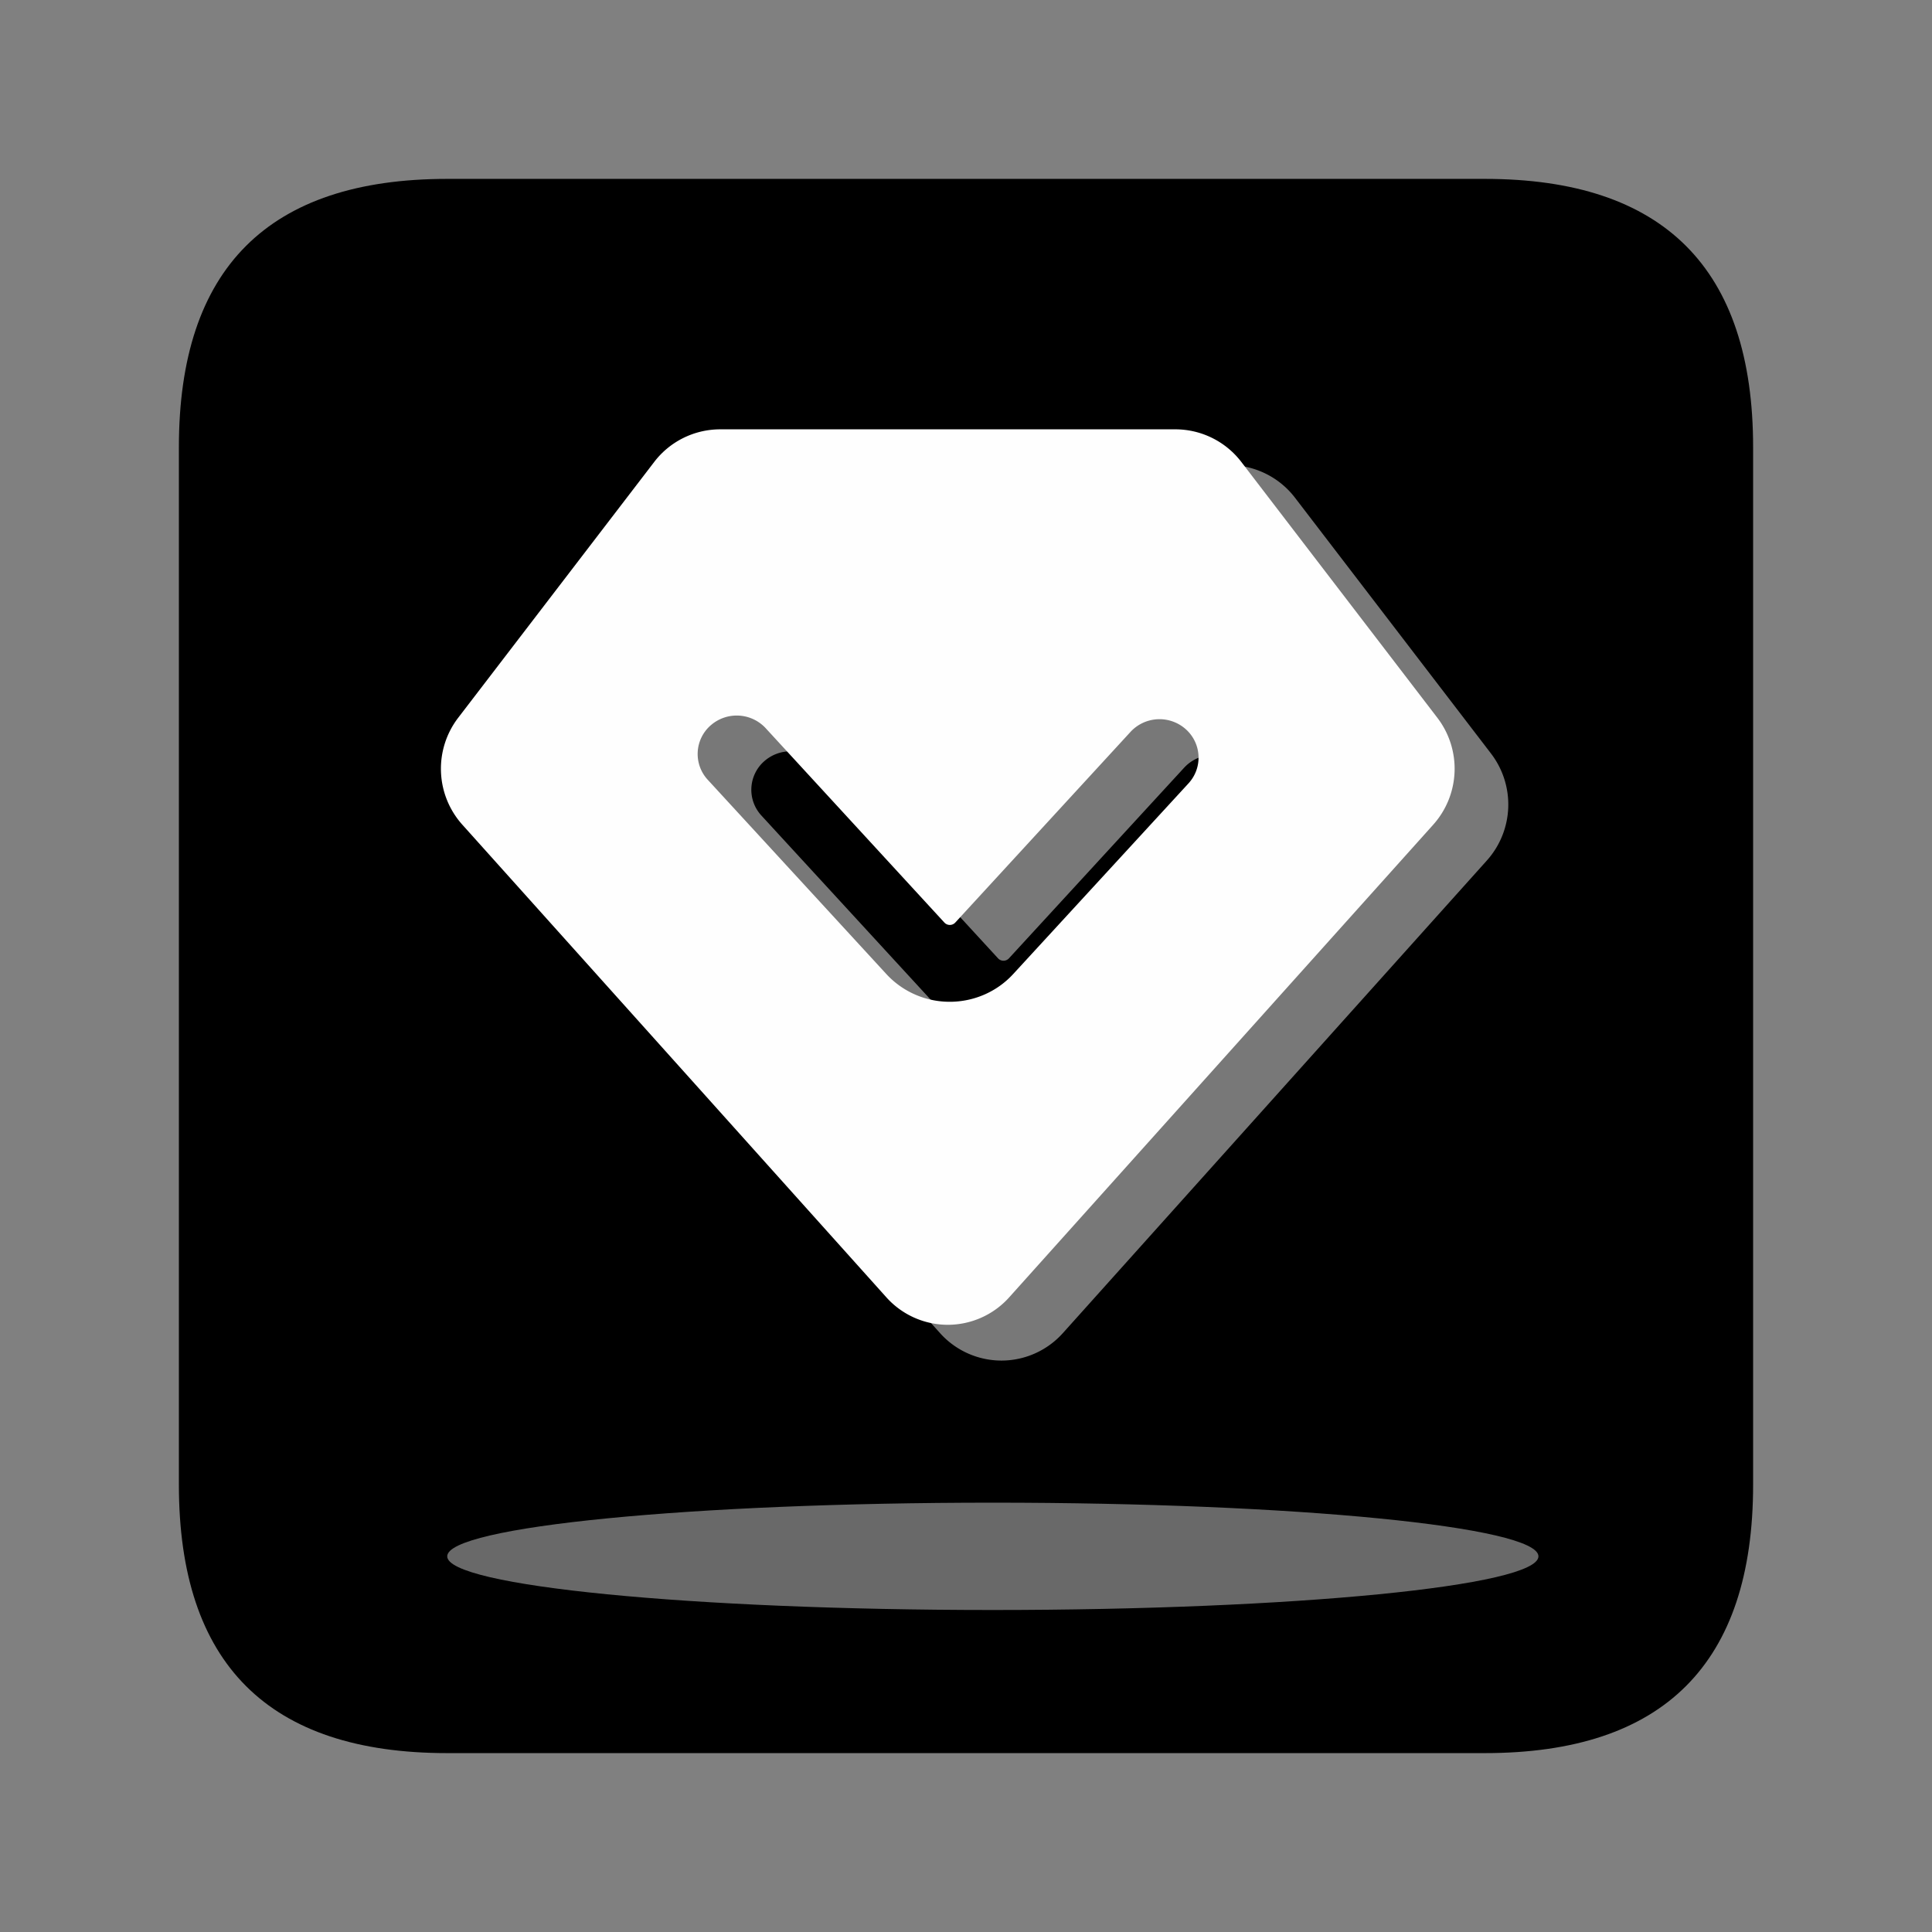 <?xml version="1.0" standalone="no"?><!DOCTYPE svg PUBLIC "-//W3C//DTD SVG 1.1//EN" "http://www.w3.org/Graphics/SVG/1.1/DTD/svg11.dtd"><svg t="1703967685999" class="icon" viewBox="0 0 1024 1024" version="1.1" xmlns="http://www.w3.org/2000/svg" p-id="945" xmlns:xlink="http://www.w3.org/1999/xlink" width="200" height="200"><rect x="0" y="0" width="1024" height="1024" fill="#808080" stroke="none"/><path d="M94.815 94.815m142.222 0l549.926 0q142.222 0 142.222 142.222l0 549.926q0 142.222-142.222 142.222l-549.926 0q-142.222 0-142.222-142.222l0-549.926q0-142.222 142.222-142.222Z" p-id="946"></path><path d="M651.567 246.519a44.07 44.07 0 0 1 34.74 17.199l103.964 135.68a44.44 44.44 0 0 1-2.181 56.661L563.352 706.56a43.757 43.757 0 0 1-32.559 14.573 43.757 43.757 0 0 1-32.569-14.573L273.484 456.059a44.43 44.43 0 0 1-2.181-56.671l103.955-135.671A44.07 44.07 0 0 1 410.008 246.519z m-246.519 156.956a20.148 20.148 0 0 0-1.726 28.52l94.919 103.253A45.653 45.653 0 0 0 531.845 549.926c12.8 0 25.012-5.329 33.602-14.677l92.919-101.073c7.661-8.344 6.997-21.229-1.489-28.767a20.926 20.926 0 0 0-29.231 1.46L534.756 507.942a3.925 3.925 0 0 1-5.765 0L434.062 404.689a20.926 20.926 0 0 0-29.004-1.214z" fill="#FEFEFE" fill-opacity=".471" p-id="947"></path><path d="M623.123 227.556a44.07 44.07 0 0 1 34.74 17.199l103.964 135.68a44.44 44.44 0 0 1-2.181 56.661L534.907 687.597a43.757 43.757 0 0 1-32.559 14.573 43.757 43.757 0 0 1-32.569-14.573L245.039 437.096a44.43 44.43 0 0 1-2.181-56.671l103.955-135.671A44.07 44.07 0 0 1 381.563 227.556z m-246.519 156.956a20.148 20.148 0 0 0-1.726 28.52l94.919 103.253A45.653 45.653 0 0 0 503.4 530.963c12.8 0 25.012-5.329 33.602-14.677l92.919-101.073c7.661-8.344 6.997-21.229-1.489-28.767a20.926 20.926 0 0 0-29.231 1.46L506.311 488.979a3.925 3.925 0 0 1-5.765 0L405.618 385.726a20.926 20.926 0 0 0-29.004-1.214z" fill="#FEFEFE" p-id="948"></path><path d="M237.037 824.889c0 15.711 129.47 28.444 289.185 28.444S815.407 840.6 815.407 824.889s-129.47-28.444-289.185-28.444S237.037 809.178 237.037 824.889z" fill="#FFFFFF" opacity=".413" p-id="949"></path></svg>